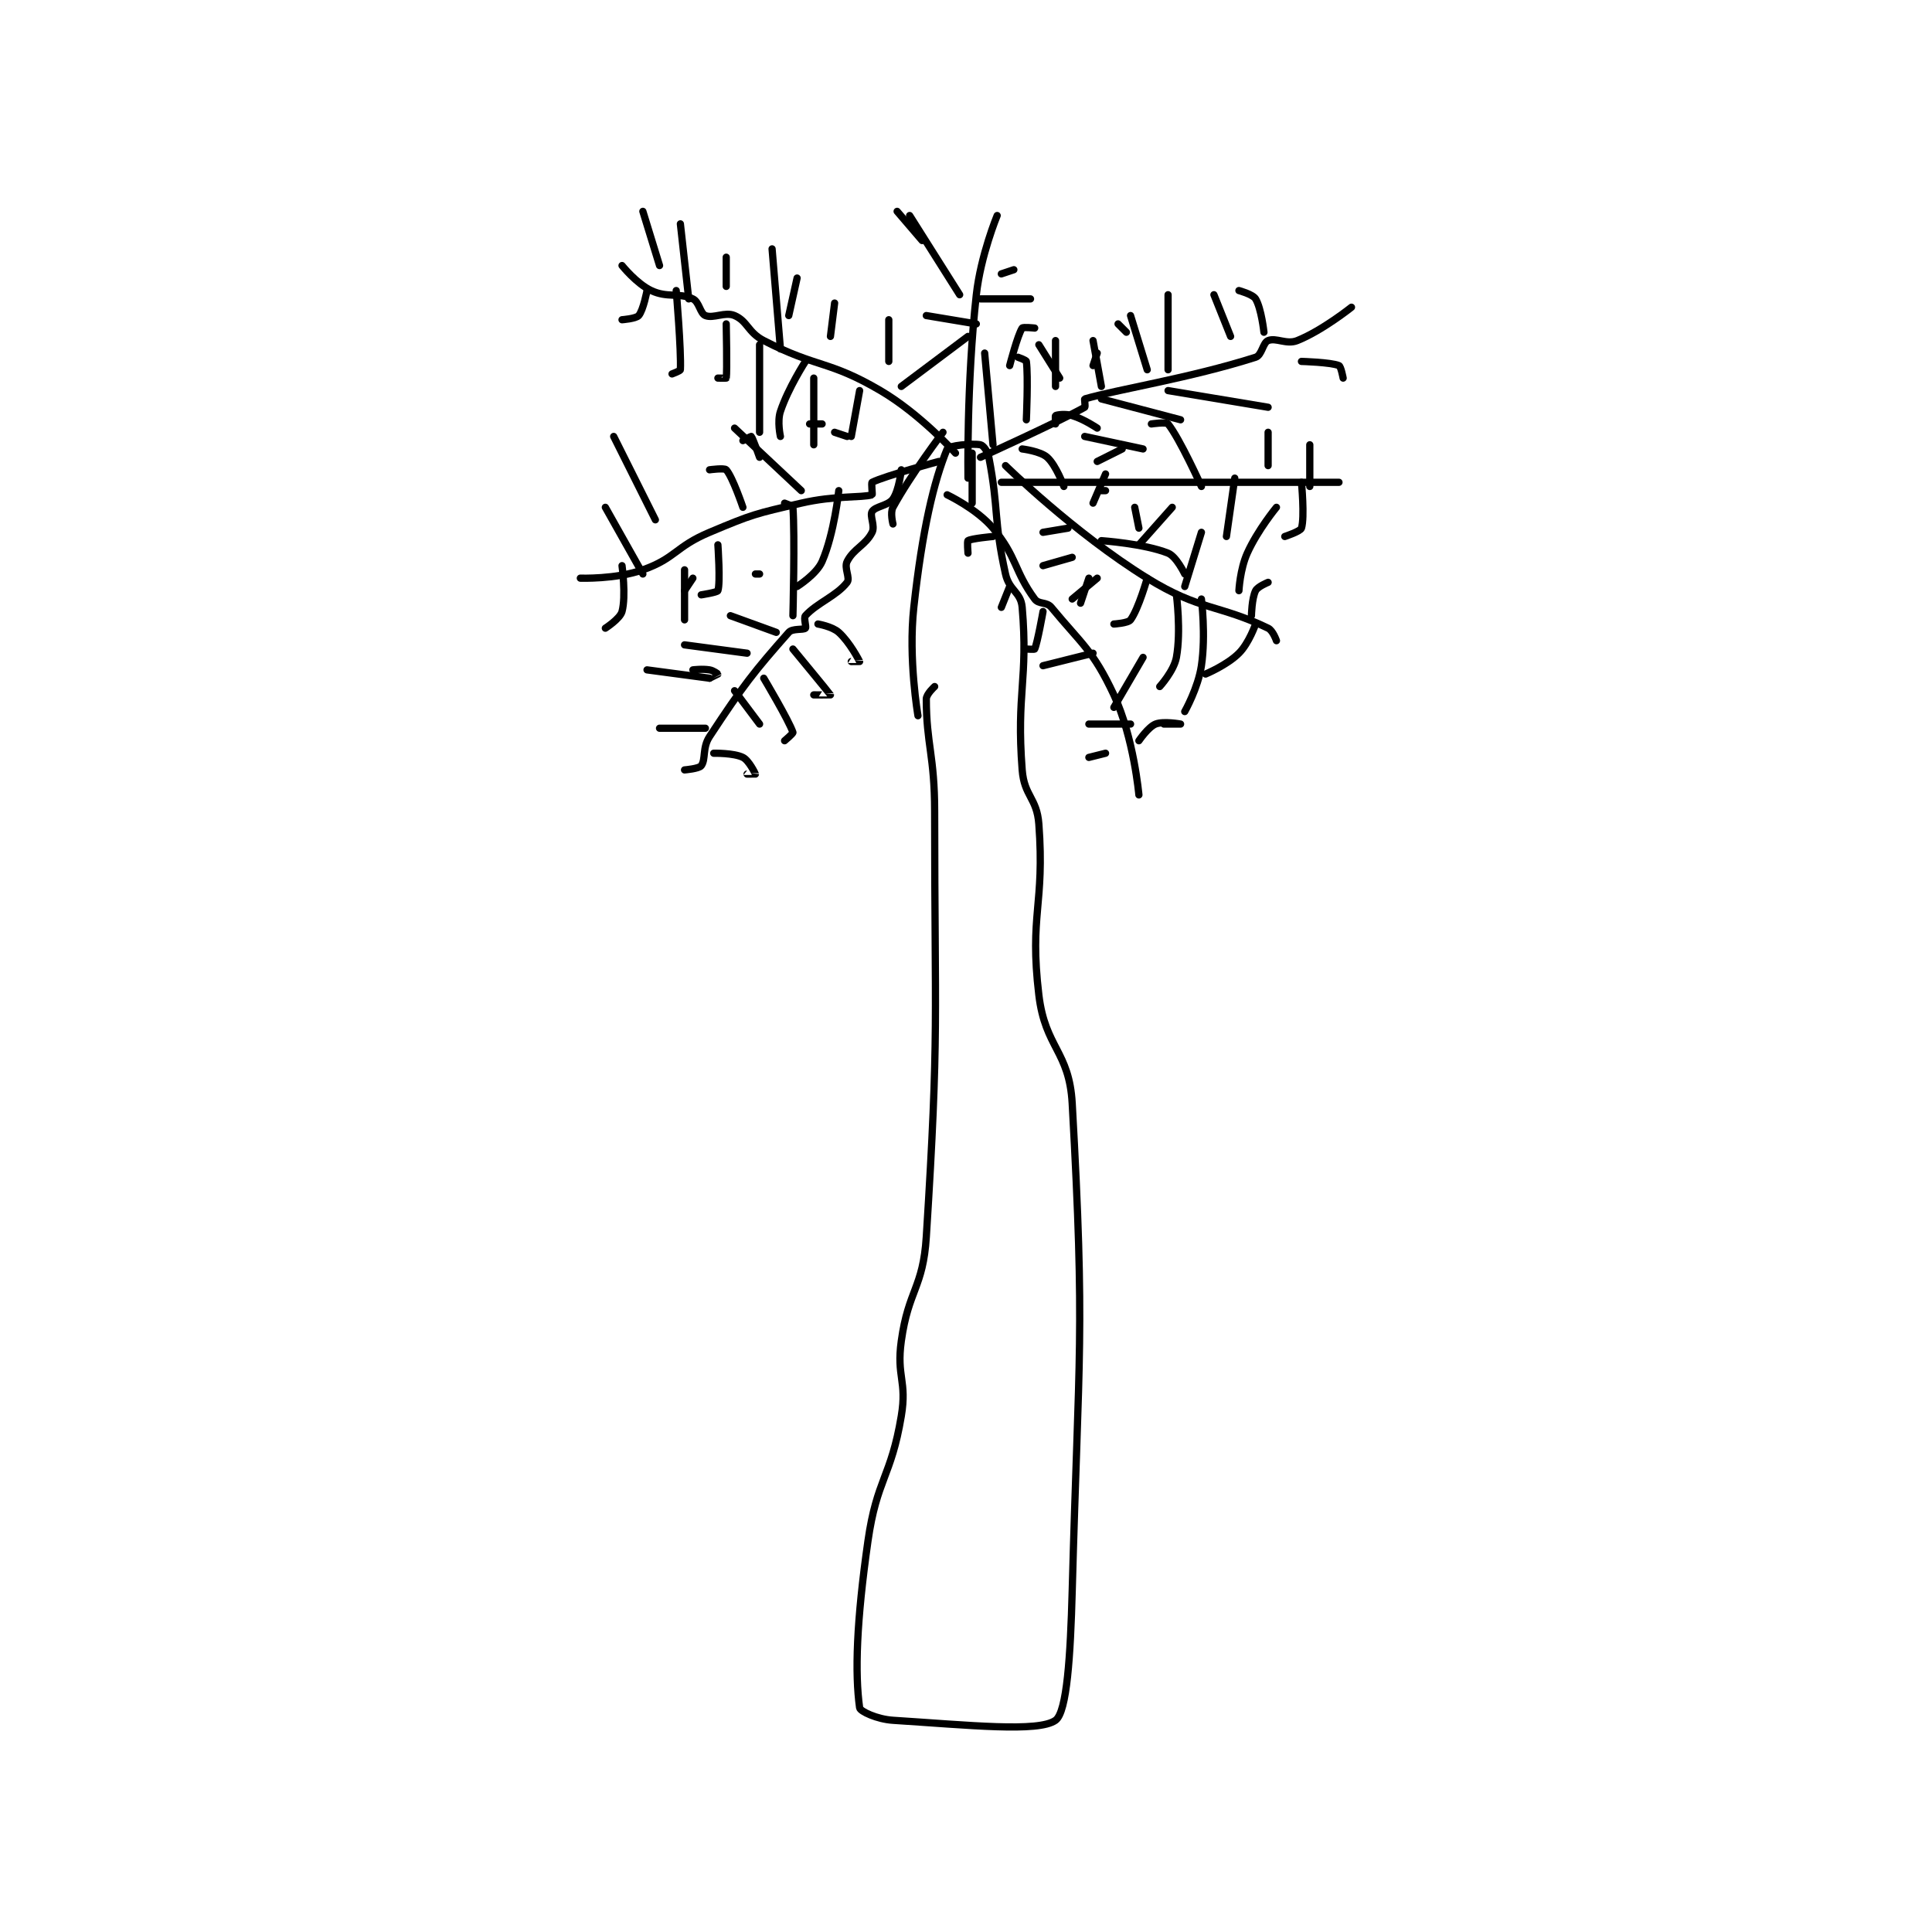 <?xml version="1.0" encoding="utf-8"?>
<!DOCTYPE svg PUBLIC "-//W3C//DTD SVG 1.1//EN" "http://www.w3.org/Graphics/SVG/1.1/DTD/svg11.dtd">
<svg viewBox="0 0 800 800" preserveAspectRatio="xMinYMin meet" xmlns="http://www.w3.org/2000/svg" version="1.1">
<g fill="none" stroke="black" stroke-linecap="round" stroke-linejoin="round" stroke-width="1.738">
<g transform="translate(240.307,87.52) scale(1.726) translate(-144,0)">
<path id="0" d="M229 114 C229 114 227 115.8 227 117 C227 127.799 229 130.559 229 144 C229 194.777 230.13 196.313 227 246 C226.222 258.347 222.72 258.676 221 271 C219.802 279.586 222.411 280.536 221 289 C218.544 303.733 215.132 304.075 213 319 C210.242 338.306 209.845 350.719 211 359 C211.12 359.858 215.177 361.756 219 362 C237.204 363.162 253.919 364.942 258 362 C260.757 360.012 261.583 346.415 262 331 C263.567 273.022 265.12 269.767 262 214 C261.295 201.394 255.517 200.707 254 188 C251.692 168.672 255.444 166.496 254 147 C253.532 140.677 250.487 140.325 250 134 C248.574 115.463 251.478 112.37 250 95 C249.684 91.285 246.893 91.021 246 87 C243.096 73.933 244.428 71.544 242 59 C241.714 57.523 240.655 56.131 240 56 C238.036 55.607 232.33 56.195 232 57 C228.815 64.764 226.038 76.366 224 95 C222.643 107.41 225 121 225 121 "/>
<path id="1" d="M240 59 C240 59 258.804 50.47 265 47 C265.219 46.877 264.897 45.03 265 45 C272.738 42.735 290.245 40.013 306 35 C307.524 34.515 307.731 31.508 309 31 C310.931 30.228 313.414 32.035 316 31 C321.985 28.606 329 23 329 23 "/>
<path id="2" d="M243 56 L241 34 "/>
<path id="3" d="M251 50 C251 50 251.48 39.601 251 36 C250.957 35.674 249 35 249 35 "/>
<path id="4" d="M258 42 L258 31 "/>
<path id="5" d="M267 37 L268 34 "/>
<path id="6" d="M275 29 L273 27 "/>
<path id="7" d="M259 40 L254 32 "/>
<path id="8" d="M269 42 L267 31 "/>
<path id="9" d="M280 38 L276 25 "/>
<path id="10" d="M285 38 L285 20 "/>
<path id="11" d="M300 30 L296 20 "/>
<path id="12" d="M308 29 C308 29 307.383 23.304 306 21 C305.339 19.898 302 19 302 19 "/>
<path id="13" d="M250 57 C250 57 254.359 57.523 256 59 C258.167 60.95 260 66 260 66 "/>
<path id="14" d="M258 51 C258 51 257.9 49.05 258 49 C258.4 48.8 260.354 48.506 262 49 C264.84 49.852 268 52 268 52 "/>
<path id="15" d="M269 45 L288 50 "/>
<path id="16" d="M285 43 L309 47 "/>
<path id="17" d="M317 36 C317 36 323.96 36.184 326 37 C326.477 37.191 327 40 327 40 "/>
<path id="18" d="M265 54 L279 57 "/>
<path id="19" d="M234 58 C234 58 225.557 48.609 216 43 C203.506 35.666 200.9 37.635 188 31 C184.192 29.042 184.128 26.341 181 25 C178.712 24.02 175.931 25.772 174 25 C172.731 24.492 172.521 21.702 171 21 C167.571 19.418 164.924 20.847 161 19 C157.476 17.342 154 13 154 13 "/>
<path id="20" d="M160 19 C160 19 159.125 23.687 158 25 C157.354 25.754 154 26 154 26 "/>
<path id="21" d="M163 13 L159 0 "/>
<path id="22" d="M167 19 C167 19 168.231 33.372 168 38 C167.987 38.269 166 39 166 39 "/>
<path id="23" d="M170 21 L168 3 "/>
<path id="24" d="M179 27 C179 27 179.244 38.413 179 40 C178.994 40.038 177 40 177 40 "/>
<path id="25" d="M179 18 L179 11 "/>
<path id="26" d="M187 32 L187 53 "/>
<path id="27" d="M192 33 L190 9 "/>
<path id="28" d="M198 36 C198 36 193.884 42.348 192 48 C191.192 50.422 192 54 192 54 "/>
<path id="29" d="M194 25 L196 16 "/>
<path id="30" d="M200 40 L200 56 "/>
<path id="31" d="M204 30 L205 22 "/>
<path id="32" d="M211 43 L209 54 "/>
<path id="33" d="M218 36 L218 26 "/>
<path id="34" d="M231 53 C231 53 223.329 63.063 219 71 C218.294 72.293 219 75 219 75 "/>
<path id="35" d="M237 64 C237 64 236.627 41.356 239 20 C240.049 10.556 244 1 244 1 "/>
<path id="36" d="M245 15 L248 14 "/>
<path id="37" d="M240 21 L252 21 "/>
<path id="38" d="M226 7 L220 0 "/>
<path id="39" d="M239 27 L227 25 "/>
<path id="40" d="M235 20 L223 1 "/>
<path id="41" d="M237 30 L221 42 "/>
<path id="42" d="M247 37 C247 37 248.901 29.649 250 28 C250.2 27.7 253 28 253 28 "/>
<path id="43" d="M246 61 C246 61 262.369 77.086 280 88 C292.664 95.84 297.185 94.283 309 100 C310.172 100.567 311 103 311 103 "/>
<path id="44" d="M305 97 C305 97 305.078 92.843 306 91 C306.496 90.007 309 89 309 89 "/>
<path id="45" d="M302 91 C302 91 302.257 85.873 304 82 C306.491 76.464 311 71 311 71 "/>
<path id="46" d="M289 90 L293 77 "/>
<path id="47" d="M287 92 C287 92 288.152 100.665 287 107 C286.407 110.263 283 114 283 114 "/>
<path id="48" d="M293 93 C293 93 294.091 101.636 293 109 C292.21 114.335 289 120 289 120 "/>
<path id="49" d="M280 88 C280 88 277.93 95.347 276 98 C275.416 98.803 272 99 272 99 "/>
<path id="50" d="M278 80 L286 71 "/>
<path id="51" d="M268 88 L262 93 "/>
<path id="52" d="M261 76 L255 77 "/>
<path id="53" d="M269 67 L270 67 "/>
<path id="54" d="M262 83 L255 85 "/>
<path id="55" d="M267 70 L270 63 "/>
<path id="56" d="M269 79 C269 79 279.272 79.709 285 82 C286.998 82.799 289 87 289 87 "/>
<path id="57" d="M306 99 C306 99 304.432 103.568 302 106 C299.126 108.874 294 111 294 111 "/>
<path id="58" d="M230 60 C230 60 217.118 63.441 214 65 C213.747 65.126 214.127 67.963 214 68 C211.476 68.742 205.139 68.122 197 70 C185.992 72.54 185.376 72.631 175 77 C166.769 80.466 166.927 83.187 159 86 C152.512 88.302 144 88 144 88 "/>
<path id="59" d="M159 87 L150 71 "/>
<path id="60" d="M154 85 C154 85 154.998 92.259 154 96 C153.541 97.723 150 100 150 100 "/>
<path id="61" d="M162 74 L152 54 "/>
<path id="62" d="M171 88 L169 91 "/>
<path id="63" d="M169 86 L169 98 "/>
<path id="64" d="M183 71 C183 71 180.541 63.733 179 62 C178.564 61.509 175 62 175 62 "/>
<path id="65" d="M177 80 C177 80 177.637 89.089 177 91 C176.865 91.405 173 92 173 92 "/>
<path id="66" d="M187 59 C187 59 185.368 54.368 185 54 C184.947 53.947 183 55 183 55 "/>
<path id="67" d="M193 70 C193 70 194.978 70.701 195 71 C195.501 77.77 195 97 195 97 "/>
<path id="68" d="M197 67 L181 52 "/>
<path id="69" d="M206 67 C206 67 204.932 77.256 202 84 C200.653 87.098 196 90 196 90 "/>
<path id="70" d="M202 51 L199 51 "/>
<path id="71" d="M221 62 C221 62 220.477 66.89 219 69 C217.857 70.632 214.789 70.737 214 72 C213.356 73.031 214.774 75.453 214 77 C212.452 80.095 209.548 80.905 208 84 C207.226 85.547 208.797 87.963 208 89 C205.498 92.253 200.807 93.912 198 97 C197.507 97.542 198.29 99.71 198 100 C197.518 100.483 194.892 99.992 194 101 C185.782 110.29 183.017 113.784 175 126 C173.221 128.71 174.147 131.471 173 133 C172.46 133.72 169 134 169 134 "/>
<path id="72" d="M176 130 C176 130 180.814 129.907 183 131 C184.457 131.729 185.978 134.911 186 135 C186.002 135.009 184 135 184 135 "/>
<path id="73" d="M174 124 L163 124 "/>
<path id="74" d="M181 115 L187 123 "/>
<path id="75" d="M175 112 L160 110 "/>
<path id="76" d="M171 110 C171 110 173.254 109.709 175 110 C175.946 110.158 177 110.98 177 111 C177 111.02 175 112 175 112 "/>
<path id="77" d="M188 112 C188 112 194.047 122.141 195 125 C195.083 125.249 193 127 193 127 "/>
<path id="78" d="M184 106 L169 104 "/>
<path id="79" d="M195 105 C195 105 203.904 115.79 204 116 C204.012 116.025 200 116 200 116 "/>
<path id="80" d="M191 101 L180 97 "/>
<path id="81" d="M201 99 C201 99 204.407 99.566 206 101 C208.648 103.383 210.927 107.831 211 108 C211.007 108.016 209 108 209 108 "/>
<path id="82" d="M187 87 L186 87 "/>
<path id="83" d="M208 54 L205 53 "/>
<path id="84" d="M232 68 C232 68 239.1 71.357 243 76 C248.746 82.841 248.081 86.324 253 93 C253.999 94.355 255.845 93.602 257 95 C264.273 103.804 267.002 105.29 272 116 C276.784 126.251 278 140 278 140 "/>
<path id="85" d="M270 130 L266 131 "/>
<path id="86" d="M278 127 C278 127 280.241 123.703 282 123 C283.884 122.246 288 123 288 123 C288 123 284 123 284 123 "/>
<path id="87" d="M276 123 L266 123 "/>
<path id="88" d="M272 119 L279 107 "/>
<path id="89" d="M267 106 L255 109 "/>
<path id="90" d="M264 94 L266 88 "/>
<path id="91" d="M243 78 C243 78 237.782 78.478 237 79 C236.765 79.156 237 82 237 82 "/>
<path id="92" d="M238 70 L238 58 "/>
<path id="93" d="M247 90 L245 95 "/>
<path id="94" d="M255 96 C255 96 253.679 103.471 253 105 C252.939 105.137 251 105 251 105 "/>
<path id="95" d="M245 65 L326 65 "/>
<path id="96" d="M319 66 L319 56 "/>
<path id="97" d="M317 65 C317 65 317.81 73.369 317 76 C316.762 76.773 313 78 313 78 "/>
<path id="98" d="M309 61 L309 53 "/>
<path id="99" d="M301 64 L299 78 "/>
<path id="100" d="M293 66 C293 66 287.822 54.528 285 51 C284.578 50.472 281 51 281 51 "/>
<path id="101" d="M274 57 L268 60 "/>
<path id="102" d="M277 71 L278 76 "/>
</g>
</g>
</svg>

